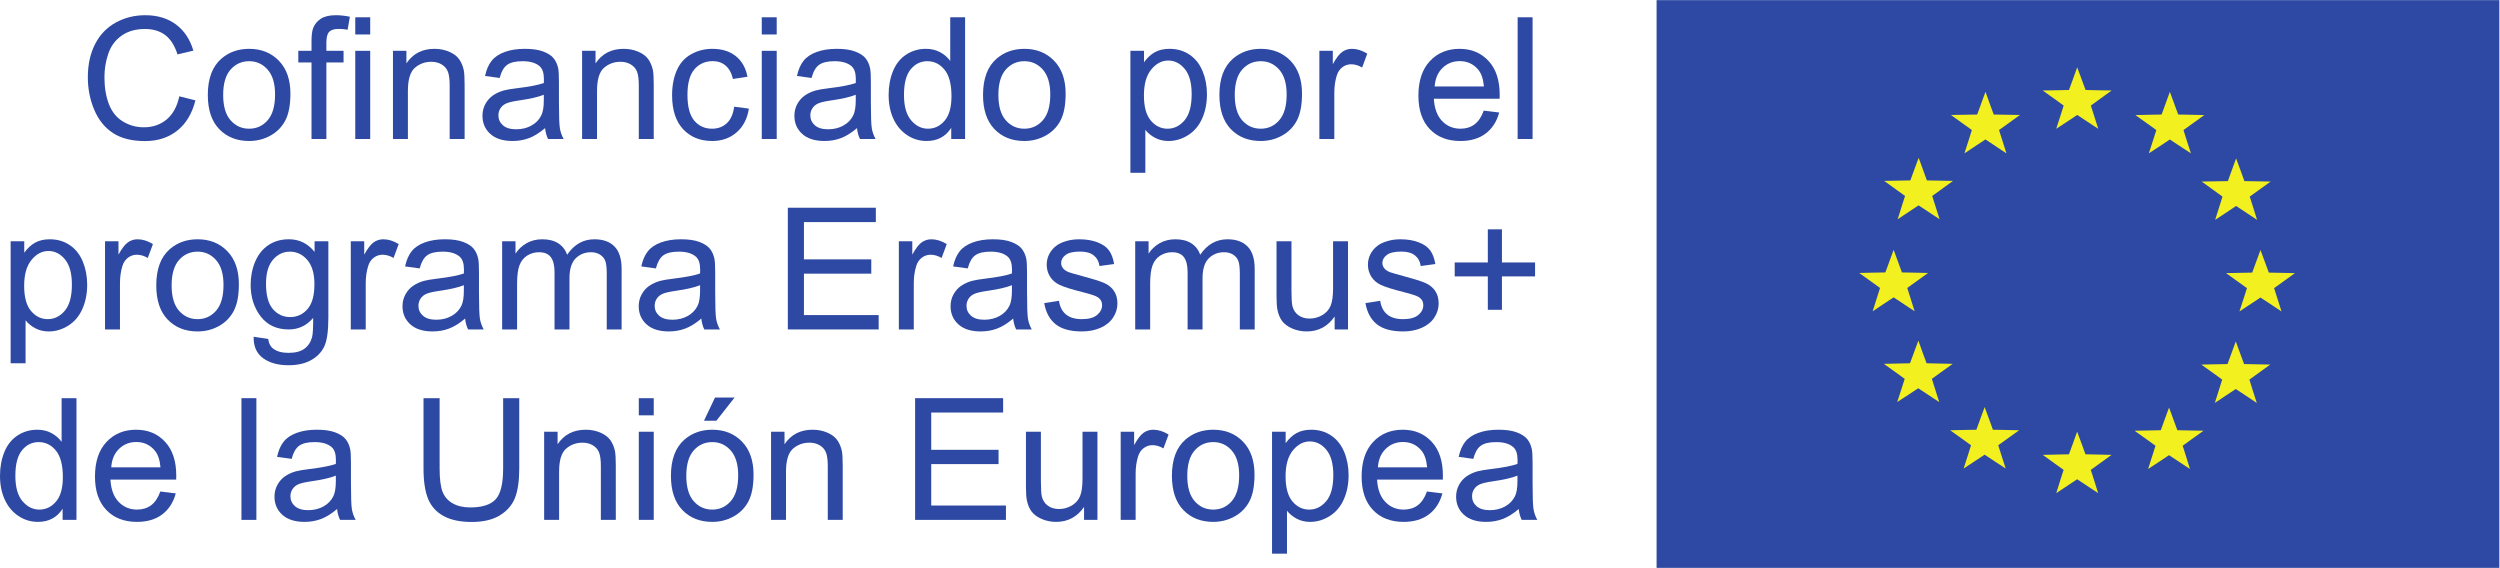 <?xml version="1.0" encoding="UTF-8" standalone="no"?>
<!-- Created with Inkscape (http://www.inkscape.org/) -->

<svg
   version="1.1"
   id="svg2"
   xml:space="preserve"
   width="979.933"
   height="222.6"
   viewBox="0 0 979.933 222.6"
   sodipodi:docname="logosbeneficaireserasmusleft_es_0.eps"
   xmlns:inkscape="http://www.inkscape.org/namespaces/inkscape"
   xmlns:sodipodi="http://sodipodi.sourceforge.net/DTD/sodipodi-0.dtd"
   xmlns="http://www.w3.org/2000/svg"
   xmlns:svg="http://www.w3.org/2000/svg"><defs
     id="defs6" /><sodipodi:namedview
     id="namedview4"
     pagecolor="#ffffff"
     bordercolor="#666666"
     borderopacity="1.0"
     inkscape:pageshadow="2"
     inkscape:pageopacity="0.0"
     inkscape:pagecheckerboard="0" /><g
     id="g8"
     inkscape:groupmode="layer"
     inkscape:label="ink_ext_XXXXXX"
     transform="matrix(1.333,0,0,-1.333,0,222.6)"><g
       id="g10"
       transform="scale(0.1)"><path
         d="M 7349.45,0 V 1669.52 H 4871.24 V 0 h 2478.21"
         style="fill:#2d49a3;fill-opacity:1;fill-rule:nonzero;stroke:none"
         id="path12" /><path
         d="m 6731.72,861.59 -25.86,0.527 -38.24,0.723 -12.52,34.094 -8.11,21.785 -7.97,-21.785 -12.42,-34.094 -38.24,-0.723 -25.84,-0.527 21.09,-15.195 30.14,-21.629 -10.96,-34.133 -7.52,-23.242 20.39,13.457 31.33,20.742 31.7,-20.742 20.14,-13.457 -7.38,23.242 -10.86,34.133 30.04,21.629 21.09,15.195"
         style="fill:#f3f020;fill-opacity:1;fill-rule:nonzero;stroke:none"
         id="path14" /><path
         d="m 6731.72,861.59 -25.86,0.527 -38.24,0.723 -12.52,34.094 -8.11,21.785 -7.97,-21.785 -12.42,-34.094 -38.24,-0.723 -25.84,-0.527 21.09,-15.195 30.14,-21.629 -10.96,-34.133 -7.52,-23.242 20.39,13.457 31.33,20.742 31.7,-20.742 20.14,-13.457 -7.38,23.242 -10.86,34.133 30.04,21.629 z"
         style="fill:none;stroke:#f3f020;stroke-width:11.064;stroke-linecap:butt;stroke-linejoin:miter;stroke-miterlimit:4;stroke-dasharray:none;stroke-opacity:1"
         id="path16" /><path
         d="m 6541.89,1093.95 -10.84,-34.18 -7.38,-23.18 20.26,13.28 31.46,21.04 31.7,-21.04 20,-13.28 -7.27,23.18 -10.95,34.18 30.04,21.64 21.19,15.2 -25.84,0.47 -38.38,0.6 -12.38,34.18 -8.11,22 -8.01,-22 -12.36,-34.18 -38.26,-0.6 -25.86,-0.47 20.98,-15.2 30.01,-21.64"
         style="fill:#f3f020;fill-opacity:1;fill-rule:nonzero;stroke:none"
         id="path18" /><path
         d="m 6541.89,1093.95 -10.84,-34.18 -7.38,-23.18 20.26,13.28 31.46,21.04 31.7,-21.04 20,-13.28 -7.27,23.18 -10.95,34.18 30.04,21.64 21.19,15.2 -25.84,0.47 -38.38,0.6 -12.38,34.18 -8.11,22 -8.01,-22 -12.36,-34.18 -38.26,-0.6 -25.86,-0.47 20.98,-15.2 z"
         style="fill:none;stroke:#f3f020;stroke-width:11.064;stroke-linecap:butt;stroke-linejoin:miter;stroke-miterlimit:4;stroke-dasharray:none;stroke-opacity:1"
         id="path20" /><path
         d="m 6401.17,1327.64 -12.52,34.13 -8.1,21.93 -7.97,-21.93 -12.4,-34.13 -38.25,-0.66 -25.99,-0.59 21.21,-15.13 30.15,-21.69 -10.95,-34.14 -7.52,-23.19 20.37,13.24 31.35,20.91 31.58,-20.91 20.27,-13.24 -7.52,23.19 -10.74,34.14 30.04,21.69 21.07,15.13 -25.72,0.59 -38.36,0.66"
         style="fill:#f3f020;fill-opacity:1;fill-rule:nonzero;stroke:none"
         id="path22" /><path
         d="m 6401.17,1327.64 -12.52,34.13 -8.1,21.93 -7.97,-21.93 -12.4,-34.13 -38.25,-0.66 -25.99,-0.59 21.21,-15.13 30.15,-21.69 -10.95,-34.14 -7.52,-23.19 20.37,13.24 31.35,20.91 31.58,-20.91 20.27,-13.24 -7.52,23.19 -10.74,34.14 30.04,21.69 21.07,15.13 -25.72,0.59 z"
         style="fill:none;stroke:#f3f020;stroke-width:11.064;stroke-linecap:butt;stroke-linejoin:miter;stroke-miterlimit:4;stroke-dasharray:none;stroke-opacity:1"
         id="path24" /><path
         d="m 6128.77,1399.85 -12.52,34.03 -8.12,21.92 -7.86,-21.92 -12.52,-34.03 -38.24,-0.84 -25.97,-0.41 21.21,-15.19 30.04,-21.75 -10.86,-34.2 -7.5,-23.12 20.25,13.23 31.45,20.97 31.69,-20.97 20.14,-13.23 -7.36,23.12 -10.86,34.2 30.04,21.75 20.95,15.19 -25.72,0.41 -38.24,0.84"
         style="fill:#f3f020;fill-opacity:1;fill-rule:nonzero;stroke:none"
         id="path26" /><path
         d="m 6128.77,1399.85 -12.52,34.03 -8.12,21.92 -7.86,-21.92 -12.52,-34.03 -38.24,-0.84 -25.97,-0.41 21.21,-15.19 30.04,-21.75 -10.86,-34.2 -7.5,-23.12 20.25,13.23 31.45,20.97 31.69,-20.97 20.14,-13.23 -7.36,23.12 -10.86,34.2 30.04,21.75 20.95,15.19 -25.72,0.41 z"
         style="fill:none;stroke:#f3f020;stroke-width:11.064;stroke-linecap:butt;stroke-linejoin:miter;stroke-miterlimit:4;stroke-dasharray:none;stroke-opacity:1"
         id="path28" /><path
         d="m 5858.73,1327.64 -12.52,34.13 -7.85,21.93 -7.99,-21.93 -12.5,-34.13 -38.26,-0.66 -25.98,-0.41 21.1,-15.25 30.15,-21.63 -10.86,-34.14 -7.48,-23.31 20.24,13.47 31.58,20.8 31.35,-20.8 20.25,-13.47 -7.38,23.31 -10.86,34.14 30.04,21.63 21.21,15.25 -25.98,0.41 -38.26,0.66"
         style="fill:#f3f020;fill-opacity:1;fill-rule:nonzero;stroke:none"
         id="path30" /><path
         d="m 5858.73,1327.64 -12.52,34.13 -7.85,21.93 -7.99,-21.93 -12.5,-34.13 -38.26,-0.66 -25.98,-0.41 21.1,-15.25 30.15,-21.63 -10.86,-34.14 -7.48,-23.31 20.24,13.47 31.58,20.8 31.35,-20.8 20.25,-13.47 -7.38,23.31 -10.86,34.14 30.04,21.63 21.21,15.25 -25.98,0.41 z"
         style="fill:none;stroke:#f3f020;stroke-width:11.064;stroke-linecap:butt;stroke-linejoin:miter;stroke-miterlimit:4;stroke-dasharray:none;stroke-opacity:1"
         id="path32" /><path
         d="m 5662.13,1133.93 -12.31,34.04 -7.96,21.85 -8.09,-21.85 -12.4,-34.04 -38.26,-0.7 -25.86,-0.49 21.09,-15.25 30.04,-21.68 -10.96,-34.08 -7.28,-23.25 20.02,13.34 31.58,20.86 31.58,-20.86 20.14,-13.34 -7.41,23.25 -10.84,34.08 30.16,21.68 20.98,15.25 -25.88,0.49 -38.34,0.7"
         style="fill:#f3f020;fill-opacity:1;fill-rule:nonzero;stroke:none"
         id="path34" /><path
         d="m 5662.13,1133.93 -12.31,34.04 -7.96,21.85 -8.09,-21.85 -12.4,-34.04 -38.26,-0.7 -25.86,-0.49 21.09,-15.25 30.04,-21.68 -10.96,-34.08 -7.28,-23.25 20.02,13.34 31.58,20.86 31.58,-20.86 20.14,-13.34 -7.41,23.25 -10.84,34.08 30.16,21.68 20.98,15.25 -25.88,0.49 z"
         style="fill:none;stroke:#f3f020;stroke-width:11.064;stroke-linecap:butt;stroke-linejoin:miter;stroke-miterlimit:4;stroke-dasharray:none;stroke-opacity:1"
         id="path36" /><path
         d="m 5599.79,781.336 20.25,-13.457 -7.36,23.351 -10.86,34.083 30.02,21.675 21.09,15.129 -25.84,0.547 -38.26,0.652 -12.5,34.036 -7.99,21.855 -8.01,-21.855 -12.5,-34.036 -38.24,-0.652 -25.86,-0.547 20.96,-15.129 30.15,-21.675 -10.84,-34.083 -7.38,-23.351 20.12,13.457 31.6,20.852 31.45,-20.852"
         style="fill:#f3f020;fill-opacity:1;fill-rule:nonzero;stroke:none"
         id="path38" /><path
         d="m 5599.79,781.336 20.25,-13.457 -7.36,23.351 -10.86,34.083 30.02,21.675 21.09,15.129 -25.84,0.547 -38.26,0.652 -12.5,34.036 -7.99,21.855 -8.01,-21.855 -12.5,-34.036 -38.24,-0.652 -25.86,-0.547 20.96,-15.129 30.15,-21.675 -10.84,-34.083 -7.38,-23.351 20.12,13.457 31.6,20.852 z"
         style="fill:none;stroke:#f3f020;stroke-width:11.064;stroke-linecap:butt;stroke-linejoin:miter;stroke-miterlimit:4;stroke-dasharray:none;stroke-opacity:1"
         id="path40" /><path
         d="m 5661.27,596.27 -12.5,33.96 -7.87,21.879 -8.11,-21.879 -12.5,-33.96 -38.24,-0.829 -25.86,-0.582 21.08,-15.019 30.03,-21.809 -10.85,-34.09 -7.5,-23.043 20.25,13.161 31.46,20.839 31.59,-20.839 20.13,-13.278 -7.38,23.16 -10.72,34.09 30.02,21.809 20.97,15.019 -25.86,0.582 -38.14,0.829"
         style="fill:#f3f020;fill-opacity:1;fill-rule:nonzero;stroke:none"
         id="path42" /><path
         d="m 5661.27,596.27 -12.5,33.96 -7.87,21.879 -8.11,-21.879 -12.5,-33.96 -38.24,-0.829 -25.86,-0.582 21.08,-15.019 30.03,-21.809 -10.85,-34.09 -7.5,-23.043 20.25,13.161 31.46,20.839 31.59,-20.839 20.13,-13.278 -7.38,23.16 -10.72,34.09 30.02,21.809 20.97,15.019 -25.86,0.582 z"
         style="fill:none;stroke:#f3f020;stroke-width:11.064;stroke-linecap:butt;stroke-linejoin:miter;stroke-miterlimit:4;stroke-dasharray:none;stroke-opacity:1"
         id="path44" /><path
         d="m 5856.35,400.73 -12.39,34.2 -7.98,21.859 -8.11,-21.859 -12.38,-34.2 -38.38,-0.601 -25.86,-0.59 21.21,-15.141 29.9,-21.687 -10.72,-34.063 -7.5,-23.25 20.12,13.231 31.72,20.922 31.32,-20.922 20.4,-13.231 -7.52,23.25 -10.82,34.063 30.02,21.687 21.21,15.141 -25.98,0.59 -38.26,0.601"
         style="fill:#f3f020;fill-opacity:1;fill-rule:nonzero;stroke:none"
         id="path46" /><path
         d="m 5856.35,400.73 -12.39,34.2 -7.98,21.859 -8.11,-21.859 -12.38,-34.2 -38.38,-0.601 -25.86,-0.59 21.21,-15.141 29.9,-21.687 -10.72,-34.063 -7.5,-23.25 20.12,13.231 31.72,20.922 31.32,-20.922 20.4,-13.231 -7.52,23.25 -10.82,34.063 30.02,21.687 21.21,15.141 -25.98,0.59 z"
         style="fill:none;stroke:#f3f020;stroke-width:11.064;stroke-linecap:butt;stroke-linejoin:miter;stroke-miterlimit:4;stroke-dasharray:none;stroke-opacity:1"
         id="path48" /><path
         d="m 6128.52,328.582 -12.39,33.898 -8.12,21.989 -7.85,-21.989 -12.52,-33.898 -38.25,-0.781 -25.99,-0.602 21.09,-15.25 30.18,-21.551 -10.98,-34.089 -7.26,-23.297 20.13,13.386 31.45,20.922 31.6,-20.922 20.14,-13.386 -7.27,23.297 -10.98,34.089 30.04,21.551 21.08,15.25 -25.73,0.602 -38.37,0.781"
         style="fill:#f3f020;fill-opacity:1;fill-rule:nonzero;stroke:none"
         id="path50" /><path
         d="m 6128.52,328.582 -12.39,33.898 -8.12,21.989 -7.85,-21.989 -12.52,-33.898 -38.25,-0.781 -25.99,-0.602 21.09,-15.25 30.18,-21.551 -10.98,-34.089 -7.26,-23.297 20.13,13.386 31.45,20.922 31.6,-20.922 20.14,-13.386 -7.27,23.297 -10.98,34.089 30.04,21.551 21.08,15.25 -25.73,0.602 z"
         style="fill:none;stroke:#f3f020;stroke-width:11.064;stroke-linecap:butt;stroke-linejoin:miter;stroke-miterlimit:4;stroke-dasharray:none;stroke-opacity:1"
         id="path52" /><path
         d="m 6398.67,399.422 -12.52,34.078 -7.99,21.871 -7.98,-21.871 -12.41,-34.078 -38.24,-0.844 -25.98,-0.476 21.24,-15.122 30.01,-21.679 -10.85,-34.102 -7.39,-23.23 20.14,13.242 31.46,20.898 31.59,-20.898 20.02,-13.242 -7.15,23.23 -10.86,34.102 29.9,21.679 21.11,15.122 -25.86,0.476 -38.24,0.844"
         style="fill:#f3f020;fill-opacity:1;fill-rule:nonzero;stroke:none"
         id="path54" /><path
         d="m 6398.67,399.422 -12.52,34.078 -7.99,21.871 -7.98,-21.871 -12.41,-34.078 -38.24,-0.844 -25.98,-0.476 21.24,-15.122 30.01,-21.679 -10.85,-34.102 -7.39,-23.23 20.14,13.242 31.46,20.898 31.59,-20.898 20.02,-13.242 -7.15,23.23 -10.86,34.102 29.9,21.679 21.11,15.122 -25.86,0.476 z"
         style="fill:none;stroke:#f3f020;stroke-width:11.064;stroke-linecap:butt;stroke-linejoin:miter;stroke-miterlimit:4;stroke-dasharray:none;stroke-opacity:1"
         id="path56" /><path
         d="m 6594.92,593.879 -12.52,34.109 -7.97,21.782 -7.98,-21.782 -12.52,-34.109 -38.27,-0.699 -25.84,-0.489 21.2,-15.25 29.94,-21.621 -10.84,-34.199 -7.29,-23.172 20.04,13.34 31.56,20.852 31.57,-20.852 20.04,-13.34 -7.41,23.172 -10.72,34.199 30.04,21.621 21.09,15.25 -25.88,0.489 -38.24,0.699"
         style="fill:#f3f020;fill-opacity:1;fill-rule:nonzero;stroke:none"
         id="path58" /><path
         d="m 6594.92,593.879 -12.52,34.109 -7.97,21.782 -7.98,-21.782 -12.52,-34.109 -38.27,-0.699 -25.84,-0.489 21.2,-15.25 29.94,-21.621 -10.84,-34.199 -7.29,-23.172 20.04,13.34 31.56,20.852 31.57,-20.852 20.04,-13.34 -7.41,23.172 -10.72,34.199 30.04,21.621 21.09,15.25 -25.88,0.489 z"
         style="fill:none;stroke:#f3f020;stroke-width:11.064;stroke-linecap:butt;stroke-linejoin:miter;stroke-miterlimit:4;stroke-dasharray:none;stroke-opacity:1"
         id="path60" /><path
         d="m 527.344,1386.67 47.363,-11.97 c -9.934,-38.9 -27.793,-68.56 -53.594,-88.99 -25.793,-20.43 -57.336,-30.64 -94.597,-30.64 -38.578,0 -69.953,7.85 -94.114,23.56 -24.179,15.71 -42.566,38.45 -55.175,68.23 -12.618,29.79 -18.926,61.78 -18.926,95.96 0,37.27 7.121,69.78 21.367,97.53 14.238,27.74 34.504,48.83 60.781,63.23 26.289,14.41 55.215,21.6 86.797,21.6 35.801,0 65.918,-9.11 90.332,-27.34 24.414,-18.22 41.414,-43.87 51.027,-76.89 l -46.632,-11 c -8.301,26.04 -20.352,45 -36.133,56.89 -15.789,11.88 -35.645,17.82 -59.57,17.82 -27.508,0 -50.5,-6.59 -68.965,-19.77 -18.477,-13.18 -31.465,-30.89 -38.946,-53.1 -7.492,-22.22 -11.23,-45.13 -11.23,-68.74 0,-30.42 4.434,-57 13.301,-79.7 8.879,-22.71 22.668,-39.67 41.386,-50.9 18.711,-11.23 38.977,-16.86 60.789,-16.86 26.528,0 48.989,7.66 67.383,22.95 18.391,15.31 30.84,38.01 37.356,68.13"
         style="fill:#2d49a3;fill-opacity:1;fill-rule:nonzero;stroke:none"
         id="path62" /><path
         d="m 656.25,1390.81 c 0,-33.2 7.234,-58.07 21.73,-74.58 14.481,-16.52 32.711,-24.78 54.688,-24.78 21.805,0 39.949,8.3 54.441,24.91 14.485,16.6 21.731,41.9 21.731,75.91 0,32.07 -7.285,56.36 -21.86,72.88 -14.558,16.52 -32.671,24.78 -54.312,24.78 -21.977,0 -40.207,-8.22 -54.688,-24.65 -14.496,-16.44 -21.73,-41.27 -21.73,-74.47 z m -45.164,0 c 0,48.01 13.34,83.57 40.035,106.7 22.297,19.2 49.477,28.81 81.547,28.81 35.645,0 64.773,-11.68 87.398,-35.04 22.622,-23.36 33.938,-55.63 33.938,-96.8 0,-33.38 -5.012,-59.62 -15.012,-78.74 -10.015,-19.13 -24.578,-33.97 -43.711,-44.56 -19.121,-10.57 -40,-15.86 -62.613,-15.86 -36.301,0 -65.637,11.63 -88.012,34.9 -22.383,23.28 -33.57,56.81 -33.57,100.59"
         style="fill:#2d49a3;fill-opacity:1;fill-rule:nonzero;stroke:none"
         id="path64" /><path
         d="m 916.016,1261.18 v 225.1 h -38.821 v 34.18 h 38.821 v 27.58 c 0,17.42 1.543,30.35 4.636,38.82 4.231,11.39 11.684,20.63 22.336,27.71 10.664,7.08 25.598,10.61 44.805,10.61 12.367,0 26.037,-1.46 41.017,-4.39 l -6.59,-38.32 c -9.12,1.62 -17.75,2.44 -25.88,2.44 -13.352,0 -22.793,-2.85 -28.32,-8.55 -5.54,-5.7 -8.301,-16.35 -8.301,-31.98 v -23.92 h 50.531 v -34.18 h -50.531 v -225.1 h -43.703"
         style="fill:#2d49a3;fill-opacity:1;fill-rule:nonzero;stroke:none"
         id="path66" /><path
         d="m 1044.68,1261.18 v 259.28 h 43.94 v -259.28 z m 0,307.36 v 50.55 h 43.94 v -50.55 h -43.94"
         style="fill:#2d49a3;fill-opacity:1;fill-rule:nonzero;stroke:none"
         id="path68" /><path
         d="m 1155.52,1261.18 v 259.28 h 39.55 v -36.88 c 19.04,28.49 46.54,42.74 82.52,42.74 15.62,0 29.99,-2.82 43.09,-8.43 13.1,-5.62 22.9,-12.98 29.42,-22.1 6.5,-9.11 11.06,-19.94 13.67,-32.46 1.62,-8.15 2.44,-22.38 2.44,-42.74 v -159.41 h -43.94 v 157.71 c 0,17.9 -1.71,31.29 -5.13,40.16 -3.42,8.87 -9.48,15.95 -18.19,21.24 -8.71,5.28 -18.92,7.94 -30.64,7.94 -18.72,0 -34.87,-5.95 -48.47,-17.83 -13.58,-11.88 -20.38,-34.42 -20.38,-67.62 v -141.6 h -43.94"
         style="fill:#2d49a3;fill-opacity:1;fill-rule:nonzero;stroke:none"
         id="path70" /><path
         d="m 1599.12,1391.3 c -15.96,-6.51 -39.88,-12.04 -71.78,-16.6 -18.06,-2.6 -30.85,-5.53 -38.33,-8.79 -7.49,-3.26 -13.27,-8.01 -17.33,-14.28 -4.07,-6.27 -6.1,-13.22 -6.1,-20.88 0,-11.72 4.43,-21.48 13.3,-29.3 8.87,-7.81 21.85,-11.72 38.94,-11.72 16.93,0 31.98,3.72 45.17,11.12 13.18,7.4 22.86,17.54 29.05,30.39 4.72,9.93 7.08,24.58 7.08,43.94 z m 3.66,-98.15 c -16.28,-13.83 -31.94,-23.59 -46.99,-29.29 -15.06,-5.69 -31.22,-8.54 -48.47,-8.54 -28.48,0 -50.38,6.95 -65.67,20.87 -15.3,13.92 -22.95,31.69 -22.95,53.35 0,12.69 2.89,24.28 8.67,34.78 5.77,10.5 13.34,18.93 22.7,25.28 9.36,6.35 19.9,11.14 31.62,14.39 8.62,2.29 21.64,4.47 39.06,6.6 35.48,4.22 61.6,9.28 78.37,15.14 0.16,6.02 0.25,9.84 0.25,11.47 0,17.91 -4.16,30.52 -12.46,37.85 -11.23,9.92 -27.92,14.88 -50.04,14.88 -20.68,0 -35.93,-3.61 -45.79,-10.86 -9.84,-7.25 -17.12,-20.06 -21.84,-38.46 l -42.97,5.86 c 3.91,18.4 10.33,33.24 19.29,44.56 8.94,11.31 21.88,20.02 38.82,26.13 16.92,6.1 36.53,9.16 58.83,9.16 22.13,0 40.12,-2.62 53.96,-7.82 13.83,-5.21 24,-11.77 30.52,-19.65 6.5,-7.9 11.06,-17.87 13.67,-29.92 1.46,-7.48 2.19,-20.99 2.19,-40.52 v -58.6 c 0,-40.85 0.94,-66.68 2.81,-77.51 1.87,-10.83 5.57,-21.2 11.11,-31.12 h -45.9 c -4.56,9.1 -7.49,19.77 -8.79,31.97"
         style="fill:#2d49a3;fill-opacity:1;fill-rule:nonzero;stroke:none"
         id="path72" /><path
         d="m 1711.67,1261.18 v 259.28 h 39.55 v -36.88 c 19.04,28.49 46.54,42.74 82.52,42.74 15.63,0 29.99,-2.82 43.1,-8.43 13.09,-5.62 22.9,-12.98 29.41,-22.1 6.5,-9.11 11.06,-19.94 13.67,-32.46 1.62,-8.15 2.44,-22.38 2.44,-42.74 v -159.41 h -43.94 v 157.71 c 0,17.9 -1.71,31.29 -5.13,40.16 -3.42,8.87 -9.48,15.95 -18.19,21.24 -8.7,5.28 -18.92,7.94 -30.64,7.94 -18.72,0 -34.87,-5.95 -48.46,-17.83 -13.59,-11.88 -20.38,-34.42 -20.38,-67.62 v -141.6 h -43.95"
         style="fill:#2d49a3;fill-opacity:1;fill-rule:nonzero;stroke:none"
         id="path74" /><path
         d="m 2158.94,1356.14 43.21,-5.6 c -4.73,-29.79 -16.81,-53.11 -36.26,-69.95 -19.44,-16.85 -43.33,-25.27 -71.65,-25.27 -35.49,0 -64.01,11.59 -85.58,34.79 -21.56,23.19 -32.34,56.43 -32.34,99.72 0,28 4.64,52.5 13.91,73.5 9.28,20.99 23.4,36.74 42.36,47.23 18.96,10.5 39.59,15.76 61.89,15.76 28.16,0 51.18,-7.13 69.09,-21.37 17.9,-14.24 29.38,-34.47 34.43,-60.66 l -42.73,-6.61 c -4.07,17.43 -11.27,30.53 -21.61,39.32 -10.33,8.79 -22.82,13.18 -37.47,13.18 -22.14,0 -40.13,-7.94 -53.95,-23.8 -13.84,-15.87 -20.76,-40.98 -20.76,-75.32 0,-34.84 6.67,-60.14 20.02,-75.93 13.34,-15.79 30.77,-23.68 52.25,-23.68 17.25,0 31.65,5.28 43.21,15.86 11.56,10.59 18.88,26.86 21.98,48.83"
         style="fill:#2d49a3;fill-opacity:1;fill-rule:nonzero;stroke:none"
         id="path76" /><path
         d="m 2239.99,1261.18 v 259.28 h 43.95 v -259.28 z m 0,307.36 v 50.55 h 43.95 v -50.55 h -43.95"
         style="fill:#2d49a3;fill-opacity:1;fill-rule:nonzero;stroke:none"
         id="path78" /><path
         d="m 2516.36,1391.3 c -15.96,-6.51 -39.89,-12.04 -71.78,-16.6 -18.07,-2.6 -30.85,-5.53 -38.33,-8.79 -7.49,-3.26 -13.27,-8.01 -17.33,-14.28 -4.08,-6.27 -6.11,-13.22 -6.11,-20.88 0,-11.72 4.44,-21.48 13.3,-29.3 8.88,-7.81 21.86,-11.72 38.95,-11.72 16.92,0 31.98,3.72 45.16,11.12 13.19,7.4 22.87,17.54 29.06,30.39 4.71,9.93 7.08,24.58 7.08,43.94 z m 3.66,-98.15 c -16.28,-13.83 -31.94,-23.59 -46.99,-29.29 -15.06,-5.69 -31.22,-8.54 -48.47,-8.54 -28.49,0 -50.38,6.95 -65.67,20.87 -15.31,13.92 -22.95,31.69 -22.95,53.35 0,12.69 2.89,24.28 8.67,34.78 5.77,10.5 13.34,18.93 22.69,25.28 9.37,6.35 19.91,11.14 31.63,14.39 8.62,2.29 21.64,4.47 39.06,6.6 35.48,4.22 61.6,9.28 78.37,15.14 0.15,6.02 0.24,9.84 0.24,11.47 0,17.91 -4.15,30.52 -12.45,37.85 -11.23,9.92 -27.92,14.88 -50.05,14.88 -20.67,0 -35.93,-3.61 -45.78,-10.86 -9.84,-7.25 -17.13,-20.06 -21.85,-38.46 l -42.96,5.86 c 3.9,18.4 10.33,33.24 19.28,44.56 8.95,11.31 21.89,20.02 38.82,26.13 16.93,6.1 36.53,9.16 58.84,9.16 22.13,0 40.12,-2.62 53.95,-7.82 13.83,-5.21 24.01,-11.77 30.52,-19.65 6.51,-7.9 11.07,-17.87 13.67,-29.92 1.47,-7.48 2.2,-20.99 2.2,-40.52 v -58.6 c 0,-40.85 0.94,-66.68 2.8,-77.51 1.88,-10.83 5.58,-21.2 11.12,-31.12 h -45.9 c -4.56,9.1 -7.49,19.77 -8.79,31.97"
         style="fill:#2d49a3;fill-opacity:1;fill-rule:nonzero;stroke:none"
         id="path80" /><path
         d="m 2658.2,1390.57 c 0,-33.2 7,-58.02 21,-74.47 13.99,-16.43 30.52,-24.65 49.56,-24.65 19.2,0 35.53,7.85 48.95,23.56 13.43,15.7 20.14,39.67 20.14,71.89 0,35.49 -6.83,61.53 -20.51,78.13 -13.67,16.6 -30.51,24.9 -50.53,24.9 -19.53,0 -35.85,-7.97 -48.95,-23.93 -13.1,-15.94 -19.66,-41.09 -19.66,-75.43 z m 138.92,-129.39 v 32.71 c -16.45,-25.72 -40.62,-38.57 -72.51,-38.57 -20.67,0 -39.68,5.7 -57,17.09 -17.35,11.39 -30.76,27.3 -40.3,47.73 -9.51,20.41 -14.27,43.89 -14.27,70.43 0,25.88 4.3,49.36 12.94,70.43 8.62,21.08 21.56,37.23 38.81,48.46 17.25,11.23 36.54,16.86 57.87,16.86 15.62,0 29.54,-3.3 41.74,-9.89 12.21,-6.6 22.13,-15.19 29.79,-25.76 v 128.42 h 43.7 v -357.91 h -40.77"
         style="fill:#2d49a3;fill-opacity:1;fill-rule:nonzero;stroke:none"
         id="path82" /><path
         d="m 2935.79,1390.81 c 0,-33.2 7.24,-58.07 21.73,-74.58 14.48,-16.52 32.71,-24.78 54.69,-24.78 21.8,0 39.95,8.3 54.44,24.91 14.48,16.6 21.73,41.9 21.73,75.91 0,32.07 -7.29,56.36 -21.86,72.88 -14.56,16.52 -32.67,24.78 -54.31,24.78 -21.98,0 -40.21,-8.22 -54.69,-24.65 -14.49,-16.44 -21.73,-41.27 -21.73,-74.47 z m -45.16,0 c 0,48.01 13.33,83.57 40.03,106.7 22.3,19.2 49.48,28.81 81.55,28.81 35.64,0 64.77,-11.68 87.4,-35.04 22.62,-23.36 33.93,-55.63 33.93,-96.8 0,-33.38 -5,-59.62 -15,-78.74 -10.02,-19.13 -24.58,-33.97 -43.72,-44.56 -19.12,-10.57 -40,-15.86 -62.61,-15.86 -36.3,0 -65.64,11.63 -88.01,34.9 -22.38,23.28 -33.57,56.81 -33.57,100.59"
         style="fill:#2d49a3;fill-opacity:1;fill-rule:nonzero;stroke:none"
         id="path84" /><path
         d="m 3363.77,1389.34 c 0,-33.36 6.75,-58.02 20.26,-73.96 13.51,-15.96 29.87,-23.93 49.08,-23.93 19.53,0 36.25,8.26 50.17,24.78 13.91,16.51 20.87,42.12 20.87,76.79 0,33.02 -6.8,57.77 -20.38,74.21 -13.59,16.43 -29.83,24.65 -48.71,24.65 -18.72,0 -35.27,-8.75 -49.69,-26.24 -14.39,-17.5 -21.6,-42.93 -21.6,-76.3 z m -39.8,-227.54 v 358.66 h 40.04 v -33.69 c 9.44,13.18 20.1,23.06 31.99,29.66 11.87,6.59 26.28,9.89 43.21,9.89 22.13,0 41.66,-5.71 58.59,-17.09 16.93,-11.41 29.7,-27.47 38.33,-48.23 8.63,-20.75 12.94,-43.49 12.94,-68.24 0,-26.52 -4.75,-50.41 -14.28,-71.65 -9.52,-21.24 -23.35,-37.52 -41.51,-48.83 -18.14,-11.3 -37.23,-16.96 -57.24,-16.96 -14.65,0 -27.8,3.09 -39.44,9.28 -11.63,6.17 -21.2,13.98 -28.68,23.44 V 1161.8 h -43.95"
         style="fill:#2d49a3;fill-opacity:1;fill-rule:nonzero;stroke:none"
         id="path86" /><path
         d="m 3630.86,1390.81 c 0,-33.2 7.24,-58.07 21.73,-74.58 14.48,-16.52 32.71,-24.78 54.69,-24.78 21.8,0 39.95,8.3 54.44,24.91 14.48,16.6 21.73,41.9 21.73,75.91 0,32.07 -7.29,56.36 -21.86,72.88 -14.56,16.52 -32.67,24.78 -54.31,24.78 -21.98,0 -40.21,-8.22 -54.69,-24.65 -14.49,-16.44 -21.73,-41.27 -21.73,-74.47 z m -45.17,0 c 0,48.01 13.34,83.57 40.04,106.7 22.3,19.2 49.48,28.81 81.55,28.81 35.64,0 64.77,-11.68 87.4,-35.04 22.61,-23.36 33.93,-55.63 33.93,-96.8 0,-33.38 -5.01,-59.62 -15.01,-78.74 -10.02,-19.13 -24.58,-33.97 -43.71,-44.56 -19.12,-10.57 -40,-15.86 -62.61,-15.86 -36.3,0 -65.64,11.63 -88.01,34.9 -22.39,23.28 -33.58,56.81 -33.58,100.59"
         style="fill:#2d49a3;fill-opacity:1;fill-rule:nonzero;stroke:none"
         id="path88" /><path
         d="m 3879.64,1261.18 v 259.28 h 39.55 v -39.32 c 10.09,18.4 19.4,30.53 27.96,36.39 8.53,5.86 17.94,8.79 28.19,8.79 14.81,0 29.87,-4.73 45.17,-14.16 l -15.14,-40.78 c -10.74,6.34 -21.48,9.53 -32.23,9.53 -9.6,0 -18.23,-2.89 -25.87,-8.68 -7.66,-5.78 -13.11,-13.78 -16.36,-24.04 -4.88,-15.62 -7.33,-32.71 -7.33,-51.27 v -135.74 h -43.94"
         style="fill:#2d49a3;fill-opacity:1;fill-rule:nonzero;stroke:none"
         id="path90" /><path
         d="m 4218.75,1415.71 h 144.78 c -1.96,21.82 -7.49,38.17 -16.61,49.08 -14,16.92 -32.14,25.39 -54.44,25.39 -20.19,0 -37.15,-6.75 -50.91,-20.27 -13.75,-13.51 -21.36,-31.57 -22.82,-54.2 z m 144.29,-71.03 45.41,-5.63 c -7.17,-26.52 -20.43,-47.11 -39.8,-61.76 -19.37,-14.65 -44.11,-21.97 -74.22,-21.97 -37.93,0 -67.99,11.67 -90.2,35.03 -22.23,23.35 -33.33,56.1 -33.33,98.27 0,43.61 11.23,77.46 33.69,101.56 22.46,24.09 51.59,36.14 87.4,36.14 34.67,0 62.99,-11.81 84.96,-35.41 21.98,-23.6 32.96,-56.8 32.96,-99.61 0,-2.6 -0.09,-6.51 -0.24,-11.72 h -193.36 c 1.62,-28.48 9.68,-50.29 24.17,-65.43 14.48,-15.14 32.55,-22.7 54.2,-22.7 16.11,0 29.86,4.22 41.26,12.7 11.38,8.46 20.42,21.97 27.1,40.53"
         style="fill:#2d49a3;fill-opacity:1;fill-rule:nonzero;stroke:none"
         id="path92" /><path
         d="m 4462.65,1261.18 v 357.91 h 43.94 v -357.91 h -43.94"
         style="fill:#2d49a3;fill-opacity:1;fill-rule:nonzero;stroke:none"
         id="path94" /><path
         d="m 71.043,829.344 c 0,-33.367 6.75,-58.028 20.266,-73.977 13.504,-15.957 29.863,-23.926 49.074,-23.926 19.527,0 36.25,8.262 50.176,24.789 13.906,16.512 20.867,42.11 20.867,76.778 0,33.035 -6.797,57.781 -20.379,74.219 -13.598,16.433 -29.836,24.656 -48.711,24.656 -18.723,0 -35.273,-8.75 -49.688,-26.25 C 78.254,888.133 71.043,862.703 71.043,829.344 Z M 31.25,601.801 v 358.644 h 40.039 v -33.687 c 9.434,13.183 20.098,23.074 31.981,29.656 11.875,6.602 26.281,9.895 43.214,9.895 22.129,0 41.661,-5.696 58.594,-17.09 16.926,-11.399 29.695,-27.473 38.328,-48.215 8.625,-20.762 12.942,-43.508 12.942,-68.242 0,-26.532 -4.754,-50.418 -14.285,-71.653 -9.512,-21.25 -23.352,-37.515 -41.504,-48.828 -18.149,-11.316 -37.231,-16.968 -57.246,-16.968 -14.653,0 -27.793,3.093 -39.434,9.277 -11.633,6.18 -21.203,13.992 -28.684,23.433 V 601.801 H 31.25"
         style="fill:#2d49a3;fill-opacity:1;fill-rule:nonzero;stroke:none"
         id="path96" /><path
         d="m 308.84,701.172 v 259.273 h 39.551 v -39.304 c 10.086,18.386 19.402,30.515 27.957,36.379 8.535,5.859 17.937,8.789 28.195,8.789 14.805,0 29.859,-4.719 45.164,-14.161 L 434.57,911.375 c -10.742,6.348 -21.484,9.523 -32.226,9.523 -9.61,0 -18.235,-2.89 -25.879,-8.664 -7.656,-5.781 -13.106,-13.796 -16.36,-24.05 -4.878,-15.625 -7.324,-32.715 -7.324,-51.274 V 701.172 H 308.84"
         style="fill:#2d49a3;fill-opacity:1;fill-rule:nonzero;stroke:none"
         id="path98" /><path
         d="m 504.641,830.809 c 0,-33.204 7.234,-58.067 21.726,-74.579 14.485,-16.527 32.715,-24.789 54.688,-24.789 21.804,0 39.953,8.301 54.441,24.907 14.484,16.597 21.731,41.902 21.731,75.925 0,32.063 -7.286,56.348 -21.856,72.872 -14.558,16.523 -32.676,24.785 -54.316,24.785 -21.973,0 -40.203,-8.223 -54.688,-24.657 -14.492,-16.437 -21.726,-41.261 -21.726,-74.464 z m -45.168,0 c 0,48.007 13.34,83.574 40.039,106.687 22.297,19.211 49.472,28.813 81.543,28.813 35.644,0 64.773,-11.68 87.402,-35.032 22.617,-23.359 33.938,-55.625 33.938,-96.804 0,-33.371 -5.012,-59.614 -15.012,-78.735 -10.02,-19.129 -24.578,-33.98 -43.711,-44.558 -19.121,-10.575 -40,-15.867 -62.617,-15.867 -36.297,0 -65.633,11.628 -88.008,34.91 -22.383,23.269 -33.574,56.797 -33.574,100.586"
         style="fill:#2d49a3;fill-opacity:1;fill-rule:nonzero;stroke:none"
         id="path100" /><path
         d="m 782.227,835.445 c 0,-34.019 6.75,-58.836 20.261,-74.461 13.508,-15.625 30.434,-23.437 50.782,-23.437 20.175,0 37.113,7.773 50.785,23.312 13.672,15.543 20.508,39.918 20.508,73.125 0,31.739 -7.043,55.664 -21.118,71.778 -14.082,16.109 -31.05,24.168 -50.906,24.168 -19.531,0 -36.133,-7.93 -49.805,-23.809 -13.671,-15.859 -20.507,-39.426 -20.507,-70.676 z m -36.375,-155.757 42.722,-6.348 c 1.785,-13.192 6.746,-22.789 14.895,-28.809 10.894,-8.14 25.789,-12.211 44.676,-12.211 20.339,0 36.043,4.071 47.121,12.211 11.062,8.141 18.55,19.528 22.461,34.18 2.273,8.953 3.328,27.742 3.171,56.394 -19.21,-22.625 -43.132,-33.933 -71.777,-33.933 -35.644,0 -63.23,12.851 -82.766,38.57 -19.531,25.715 -29.292,56.555 -29.292,92.531 0,24.739 4.468,47.559 13.425,68.477 8.946,20.918 21.934,37.07 38.938,48.469 17.012,11.394 36.992,17.09 59.937,17.09 30.598,0 55.825,-12.375 75.688,-37.114 v 31.25 h 40.523 V 736.324 c 0,-40.359 -4.109,-68.965 -12.32,-85.812 -8.227,-16.84 -21.25,-30.153 -39.066,-39.922 -17.833,-9.762 -39.762,-14.641 -65.797,-14.641 -30.93,0 -55.911,6.961 -74.953,20.86 -19.043,13.929 -28.243,34.89 -27.586,62.879"
         style="fill:#2d49a3;fill-opacity:1;fill-rule:nonzero;stroke:none"
         id="path102" /><path
         d="m 1031.49,701.172 v 259.273 h 39.55 v -39.304 c 10.09,18.386 19.41,30.515 27.96,36.379 8.54,5.859 17.94,8.789 28.2,8.789 14.8,0 29.86,-4.719 45.16,-14.161 l -15.13,-40.773 c -10.75,6.348 -21.49,9.523 -32.23,9.523 -9.61,0 -18.23,-2.89 -25.88,-8.664 -7.66,-5.781 -13.1,-13.796 -16.36,-24.05 -4.88,-15.625 -7.32,-32.715 -7.32,-51.274 V 701.172 h -43.95"
         style="fill:#2d49a3;fill-opacity:1;fill-rule:nonzero;stroke:none"
         id="path104" /><path
         d="m 1364.01,831.297 c -15.95,-6.516 -39.88,-12.051 -71.77,-16.602 -18.07,-2.605 -30.85,-5.539 -38.33,-8.789 -7.49,-3.261 -13.28,-8.015 -17.34,-14.289 -4.07,-6.258 -6.1,-13.219 -6.1,-20.867 0,-11.719 4.43,-21.484 13.3,-29.297 8.88,-7.812 21.86,-11.719 38.94,-11.719 16.93,0 31.99,3.704 45.17,11.106 13.18,7.41 22.86,17.539 29.05,30.398 4.72,9.922 7.08,24.571 7.08,43.946 z m 3.67,-98.145 c -16.28,-13.836 -31.95,-23.601 -47,-29.297 -15.05,-5.695 -31.22,-8.542 -48.46,-8.542 -28.49,0 -50.38,6.953 -65.68,20.878 -15.3,13.907 -22.95,31.688 -22.95,53.336 0,12.7 2.89,24.297 8.68,34.789 5.77,10.504 13.34,18.922 22.69,25.274 9.37,6.348 19.9,11.14 31.62,14.402 8.63,2.278 21.64,4.473 39.06,6.594 35.48,4.227 61.61,9.273 78.37,15.137 0.16,6.023 0.25,9.843 0.25,11.472 0,17.903 -4.15,30.52 -12.45,37.84 -11.23,9.934 -27.92,14.895 -50.05,14.895 -20.68,0 -35.93,-3.621 -45.78,-10.86 -9.85,-7.246 -17.13,-20.066 -21.85,-38.457 l -42.97,5.86 c 3.91,18.386 10.33,33.242 19.29,44.55 8.94,11.309 21.88,20.02 38.82,26.133 16.92,6.094 36.53,9.153 58.84,9.153 22.12,0 40.11,-2.61 53.95,-7.817 13.83,-5.203 24,-11.765 30.52,-19.656 6.5,-7.891 11.06,-17.859 13.67,-29.902 1.46,-7.493 2.2,-20.996 2.2,-40.528 v -58.593 c 0,-40.86 0.93,-66.692 2.8,-77.508 1.88,-10.832 5.58,-21.211 11.11,-31.133 h -45.9 c -4.56,9.109 -7.49,19.773 -8.78,31.98"
         style="fill:#2d49a3;fill-opacity:1;fill-rule:nonzero;stroke:none"
         id="path106" /><path
         d="m 1476.56,701.172 v 259.273 h 39.31 V 924.07 c 8.13,12.696 18.95,22.91 32.47,30.645 13.51,7.726 28.89,11.594 46.14,11.594 19.2,0 34.95,-3.996 47.25,-11.965 12.28,-7.981 20.95,-19.121 25.99,-33.446 20.51,30.274 47.2,45.411 80.08,45.411 25.72,0 45.49,-7.121 59.33,-21.36 13.83,-14.25 20.75,-36.179 20.75,-65.801 V 701.172 h -43.7 V 864.5 c 0,17.578 -1.43,30.234 -4.27,37.969 -2.85,7.722 -8.03,13.945 -15.51,18.672 -7.49,4.718 -16.27,7.082 -26.36,7.082 -18.24,0 -33.37,-6.067 -45.41,-18.196 -12.05,-12.129 -18.07,-31.535 -18.07,-58.222 V 701.172 h -43.94 v 168.457 c 0,19.527 -3.59,34.18 -10.75,43.941 -7.16,9.77 -18.88,14.653 -35.15,14.653 -12.38,0 -23.81,-3.254 -34.3,-9.77 -10.51,-6.512 -18.12,-16.031 -22.83,-28.562 -4.73,-12.539 -7.08,-30.606 -7.08,-54.2 V 701.172 h -43.95"
         style="fill:#2d49a3;fill-opacity:1;fill-rule:nonzero;stroke:none"
         id="path108" /><path
         d="m 2058.59,831.297 c -15.95,-6.516 -39.88,-12.051 -71.77,-16.602 -18.07,-2.605 -30.85,-5.539 -38.33,-8.789 -7.49,-3.261 -13.28,-8.015 -17.34,-14.289 -4.07,-6.258 -6.1,-13.219 -6.1,-20.867 0,-11.719 4.43,-21.484 13.3,-29.297 8.88,-7.812 21.86,-11.719 38.94,-11.719 16.93,0 31.99,3.704 45.17,11.106 13.18,7.41 22.86,17.539 29.05,30.398 4.72,9.922 7.08,24.571 7.08,43.946 z m 3.67,-98.145 c -16.28,-13.836 -31.95,-23.601 -47,-29.297 -15.05,-5.695 -31.22,-8.542 -48.46,-8.542 -28.49,0 -50.38,6.953 -65.68,20.878 -15.3,13.907 -22.95,31.688 -22.95,53.336 0,12.7 2.89,24.297 8.68,34.789 5.77,10.504 13.34,18.922 22.69,25.274 9.37,6.348 19.9,11.14 31.62,14.402 8.63,2.278 21.64,4.473 39.06,6.594 35.48,4.227 61.61,9.273 78.37,15.137 0.16,6.023 0.25,9.843 0.25,11.472 0,17.903 -4.15,30.52 -12.45,37.84 -11.23,9.934 -27.92,14.895 -50.05,14.895 -20.68,0 -35.93,-3.621 -45.78,-10.86 -9.85,-7.246 -17.13,-20.066 -21.85,-38.457 l -42.97,5.86 c 3.91,18.386 10.33,33.242 19.29,44.55 8.94,11.309 21.88,20.02 38.82,26.133 16.92,6.094 36.53,9.153 58.84,9.153 22.12,0 40.11,-2.61 53.95,-7.817 13.83,-5.203 24,-11.765 30.52,-19.656 6.5,-7.891 11.06,-17.859 13.67,-29.902 1.46,-7.493 2.2,-20.996 2.2,-40.528 v -58.593 c 0,-40.86 0.93,-66.692 2.8,-77.508 1.88,-10.832 5.58,-21.211 11.11,-31.133 h -45.9 c -4.56,9.109 -7.49,19.773 -8.78,31.98"
         style="fill:#2d49a3;fill-opacity:1;fill-rule:nonzero;stroke:none"
         id="path110" /><path
         d="m 2316.65,701.172 v 357.908 h 258.79 v -42.24 H 2364.01 V 907.227 h 198 v -41.993 h -198 V 743.406 h 219.73 v -42.234 h -267.09"
         style="fill:#2d49a3;fill-opacity:1;fill-rule:nonzero;stroke:none"
         id="path112" /><path
         d="m 2643.07,701.172 v 259.273 h 39.55 v -39.304 c 10.09,18.386 19.4,30.515 27.96,36.379 8.53,5.859 17.94,8.789 28.19,8.789 14.8,0 29.86,-4.719 45.17,-14.161 l -15.14,-40.773 c -10.74,6.348 -21.49,9.523 -32.23,9.523 -9.61,0 -18.23,-2.89 -25.88,-8.664 -7.65,-5.781 -13.1,-13.796 -16.35,-24.05 -4.89,-15.625 -7.33,-32.715 -7.33,-51.274 V 701.172 h -43.94"
         style="fill:#2d49a3;fill-opacity:1;fill-rule:nonzero;stroke:none"
         id="path114" /><path
         d="m 2975.59,831.297 c -15.96,-6.516 -39.89,-12.051 -71.78,-16.602 -18.07,-2.605 -30.85,-5.539 -38.33,-8.789 -7.49,-3.261 -13.27,-8.015 -17.34,-14.289 -4.07,-6.258 -6.1,-13.219 -6.1,-20.867 0,-11.719 4.43,-21.484 13.3,-29.297 8.88,-7.812 21.86,-11.719 38.95,-11.719 16.92,0 31.98,3.704 45.16,11.106 13.19,7.41 22.86,17.539 29.06,30.398 4.71,9.922 7.08,24.571 7.08,43.946 z m 3.66,-98.145 c -16.28,-13.836 -31.95,-23.601 -46.99,-29.297 -15.06,-5.695 -31.22,-8.542 -48.47,-8.542 -28.49,0 -50.38,6.953 -65.67,20.878 -15.31,13.907 -22.95,31.688 -22.95,53.336 0,12.7 2.89,24.297 8.67,34.789 5.77,10.504 13.34,18.922 22.69,25.274 9.37,6.348 19.91,11.14 31.62,14.402 8.63,2.278 21.64,4.473 39.07,6.594 35.48,4.227 61.6,9.273 78.37,15.137 0.15,6.023 0.24,9.843 0.24,11.472 0,17.903 -4.15,30.52 -12.45,37.84 -11.23,9.934 -27.92,14.895 -50.05,14.895 -20.67,0 -35.93,-3.621 -45.78,-10.86 -9.84,-7.246 -17.13,-20.066 -21.85,-38.457 l -42.97,5.86 c 3.91,18.386 10.34,33.242 19.29,44.55 8.95,11.309 21.89,20.02 38.82,26.133 16.92,6.094 36.53,9.153 58.84,9.153 22.13,0 40.11,-2.61 53.95,-7.817 13.83,-5.203 24.01,-11.765 30.52,-19.656 6.5,-7.891 11.06,-17.859 13.67,-29.902 1.47,-7.493 2.2,-20.996 2.2,-40.528 v -58.593 c 0,-40.86 0.94,-66.692 2.8,-77.508 1.88,-10.832 5.58,-21.211 11.12,-31.133 h -45.9 c -4.56,9.109 -7.49,19.773 -8.79,31.98"
         style="fill:#2d49a3;fill-opacity:1;fill-rule:nonzero;stroke:none"
         id="path116" /><path
         d="m 3070.56,778.563 43.45,6.835 c 2.45,-17.421 9.24,-30.761 20.38,-40.039 11.16,-9.277 26.74,-13.918 46.76,-13.918 20.18,0 35.16,4.114 44.92,12.329 9.77,8.218 14.65,17.859 14.65,28.933 0,9.922 -4.31,17.735 -12.94,23.438 -6.02,3.906 -20.99,8.867 -44.92,14.89 -32.23,8.137 -54.56,15.18 -67.02,21.125 -12.44,5.938 -21.88,14.16 -28.32,24.649 -6.43,10.508 -9.64,22.097 -9.64,34.797 0,11.55 2.65,22.253 7.94,32.097 5.28,9.844 12.48,18.028 21.6,24.539 6.84,5.051 16.15,9.321 27.95,12.825 11.81,3.496 24.45,5.246 37.97,5.246 20.34,0 38.2,-2.93 53.59,-8.789 15.37,-5.864 26.73,-13.801 34.06,-23.801 7.32,-10.02 12.36,-23.399 15.13,-40.164 l -42.97,-5.864 c -1.95,13.352 -7.6,23.762 -16.96,31.25 -9.36,7.493 -22.59,11.235 -39.68,11.235 -20.18,0 -34.59,-3.34 -43.21,-10.012 -8.63,-6.68 -12.94,-14.492 -12.94,-23.437 0,-5.704 1.79,-10.821 5.37,-15.379 3.58,-4.719 9.19,-8.625 16.85,-11.719 4.39,-1.633 17.33,-5.371 38.82,-11.231 31.08,-8.3 52.77,-15.097 65.06,-20.382 12.29,-5.293 21.93,-12.989 28.93,-23.075 6.99,-10.097 10.5,-22.628 10.5,-37.597 0,-14.653 -4.27,-28.442 -12.82,-41.391 -8.54,-12.93 -20.87,-22.945 -36.99,-30.015 -16.11,-7.09 -34.34,-10.625 -54.68,-10.625 -33.69,0 -59.37,6.992 -77.02,20.996 -17.67,13.992 -28.94,34.746 -33.82,62.254"
         style="fill:#2d49a3;fill-opacity:1;fill-rule:nonzero;stroke:none"
         id="path118" /><path
         d="m 3338.13,701.172 v 259.273 h 39.31 V 924.07 c 8.14,12.696 18.96,22.91 32.47,30.645 13.51,7.726 28.89,11.594 46.14,11.594 19.2,0 34.96,-3.996 47.25,-11.965 12.29,-7.981 20.95,-19.121 26,-33.446 20.5,30.274 47.19,45.411 80.08,45.411 25.71,0 45.48,-7.121 59.32,-21.36 13.83,-14.25 20.75,-36.179 20.75,-65.801 V 701.172 h -43.7 V 864.5 c 0,17.578 -1.42,30.234 -4.27,37.969 -2.85,7.722 -8.02,13.945 -15.5,18.672 -7.49,4.718 -16.28,7.082 -26.37,7.082 -18.23,0 -33.37,-6.067 -45.41,-18.196 -12.05,-12.129 -18.07,-31.535 -18.07,-58.222 V 701.172 h -43.94 v 168.457 c 0,19.527 -3.59,34.18 -10.74,43.941 -7.17,9.77 -18.89,14.653 -35.16,14.653 -12.37,0 -23.81,-3.254 -34.3,-9.77 -10.51,-6.512 -18.11,-16.031 -22.83,-28.562 -4.73,-12.539 -7.08,-30.606 -7.08,-54.2 V 701.172 h -43.95"
         style="fill:#2d49a3;fill-opacity:1;fill-rule:nonzero;stroke:none"
         id="path120" /><path
         d="m 3924.56,701.172 v 38.086 c -20.18,-29.297 -47.61,-43.945 -82.27,-43.945 -15.31,0 -29.58,2.925 -42.86,8.789 -13.26,5.859 -23.1,13.218 -29.53,22.089 -6.43,8.875 -10.95,19.735 -13.55,32.594 -1.8,8.625 -2.69,22.297 -2.69,41.02 v 160.64 h 43.95 V 816.648 c 0,-22.949 0.89,-38.418 2.68,-46.386 2.77,-11.563 8.63,-20.633 17.58,-27.215 8.95,-6.606 20.02,-9.895 33.2,-9.895 13.19,0 25.55,3.379 37.11,10.125 11.56,6.758 19.74,15.957 24.53,27.602 4.81,11.629 7.21,28.516 7.21,50.652 v 138.914 h 43.95 V 701.172 h -39.31"
         style="fill:#2d49a3;fill-opacity:1;fill-rule:nonzero;stroke:none"
         id="path122" /><path
         d="m 4015.14,778.563 43.45,6.835 c 2.45,-17.421 9.24,-30.761 20.38,-40.039 11.16,-9.277 26.74,-13.918 46.76,-13.918 20.18,0 35.16,4.114 44.92,12.329 9.77,8.218 14.65,17.859 14.65,28.933 0,9.922 -4.31,17.735 -12.94,23.438 -6.02,3.906 -20.99,8.867 -44.92,14.89 -32.23,8.137 -54.56,15.18 -67.02,21.125 -12.44,5.938 -21.88,14.16 -28.32,24.649 -6.43,10.508 -9.64,22.097 -9.64,34.797 0,11.55 2.65,22.253 7.94,32.097 5.28,9.844 12.48,18.028 21.6,24.539 6.84,5.051 16.15,9.321 27.95,12.825 11.81,3.496 24.45,5.246 37.97,5.246 20.34,0 38.2,-2.93 53.59,-8.789 15.37,-5.864 26.73,-13.801 34.06,-23.801 7.32,-10.02 12.36,-23.399 15.13,-40.164 l -42.97,-5.864 c -1.95,13.352 -7.6,23.762 -16.96,31.25 -9.36,7.493 -22.59,11.235 -39.68,11.235 -20.18,0 -34.59,-3.34 -43.21,-10.012 -8.63,-6.68 -12.94,-14.492 -12.94,-23.437 0,-5.704 1.79,-10.821 5.37,-15.379 3.58,-4.719 9.19,-8.625 16.85,-11.719 4.39,-1.633 17.33,-5.371 38.82,-11.231 31.08,-8.3 52.77,-15.097 65.06,-20.382 12.29,-5.293 21.93,-12.989 28.93,-23.075 6.99,-10.097 10.5,-22.628 10.5,-37.597 0,-14.653 -4.27,-28.442 -12.82,-41.391 -8.54,-12.93 -20.87,-22.945 -36.99,-30.015 -16.11,-7.09 -34.34,-10.625 -54.68,-10.625 -33.69,0 -59.37,6.992 -77.02,20.996 -17.67,13.992 -28.94,34.746 -33.82,62.254"
         style="fill:#2d49a3;fill-opacity:1;fill-rule:nonzero;stroke:none"
         id="path124" /><path
         d="m 4375,759.031 v 98.145 h -97.41 v 41.015 H 4375 v 97.414 h 41.5 v -97.414 h 97.42 V 857.176 H 4416.5 V 759.031 H 4375"
         style="fill:#2d49a3;fill-opacity:1;fill-rule:nonzero;stroke:none"
         id="path126" /><path
         d="m 45.164,270.559 c 0,-33.2 6.992,-58.02 20.996,-74.457 13.996,-16.442 30.52,-24.661 49.563,-24.661 19.199,0 35.527,7.86 48.945,23.559 13.437,15.711 20.145,39.68 20.145,71.898 0,35.481 -6.833,61.532 -20.504,78.133 -13.672,16.598 -30.52,24.899 -50.539,24.899 C 94.238,369.93 77.918,361.949 64.824,346 51.719,330.051 45.164,304.898 45.164,270.559 Z M 184.082,141.172 v 32.707 c -16.445,-25.719 -40.613,-38.57 -72.512,-38.57 -20.672,0 -39.675,5.703 -57,17.089 -17.344,11.391 -30.762,27.313 -40.293,47.731 C 4.766,220.551 0,244.031 0,270.559 c 0,25.882 4.305,49.363 12.941,70.429 8.621,21.09 21.562,37.242 38.816,48.473 17.246,11.23 36.531,16.848 57.859,16.848 15.625,0 29.543,-3.297 41.75,-9.887 12.207,-6.602 22.129,-15.184 29.785,-25.762 v 128.422 h 43.703 v -357.91 h -40.773"
         style="fill:#2d49a3;fill-opacity:1;fill-rule:nonzero;stroke:none"
         id="path128" /><path
         d="m 327.148,295.711 h 144.778 c -1.953,21.809 -7.492,38.168 -16.606,49.07 -14.004,16.93 -32.144,25.391 -54.441,25.391 -20.188,0 -37.149,-6.75 -50.906,-20.262 -13.75,-13.519 -21.36,-31.582 -22.825,-54.199 z m 144.29,-71.039 45.41,-5.621 c -7.168,-26.531 -20.43,-47.121 -39.797,-61.77 -19.375,-14.652 -44.113,-21.972 -74.219,-21.972 -37.93,0 -67.996,11.679 -90.203,35.043 -22.231,23.347 -33.332,56.097 -33.332,98.257 0,43.61 11.23,77.473 33.691,101.563 22.461,24.09 51.59,36.137 87.403,36.137 34.668,0 62.988,-11.809 84.961,-35.399 21.972,-23.609 32.961,-56.808 32.961,-99.609 0,-2.61 -0.09,-6.52 -0.247,-11.723 H 324.707 c 1.621,-28.488 9.68,-50.289 24.172,-65.43 14.48,-15.136 32.547,-22.707 54.195,-22.707 16.114,0 29.864,4.231 41.262,12.7 11.387,8.461 20.422,21.968 27.102,40.531"
         style="fill:#2d49a3;fill-opacity:1;fill-rule:nonzero;stroke:none"
         id="path130" /><path
         d="m 709.961,141.172 v 357.91 h 43.945 v -357.91 h -43.945"
         style="fill:#2d49a3;fill-opacity:1;fill-rule:nonzero;stroke:none"
         id="path132" /><path
         d="m 987.551,271.301 c -15.957,-6.52 -39.883,-12.051 -71.781,-16.602 -18.067,-2.609 -30.848,-5.539 -38.329,-8.789 -7.492,-3.269 -13.269,-8.019 -17.336,-14.289 -4.07,-6.262 -6.101,-13.223 -6.101,-20.871 0,-11.719 4.434,-21.48 13.301,-29.301 8.879,-7.808 21.855,-11.719 38.945,-11.719 16.926,0 31.98,3.711 45.168,11.11 13.184,7.41 22.859,17.539 29.051,30.398 4.719,9.922 7.082,24.571 7.082,43.942 z m 3.66,-98.153 c -16.277,-13.839 -31.941,-23.597 -46.992,-29.289 -15.059,-5.699 -31.223,-8.55 -48.465,-8.55 -28.488,0 -50.383,6.953 -65.676,20.882 -15.305,13.911 -22.949,31.688 -22.949,53.34 0,12.688 2.891,24.301 8.672,34.778 5.769,10.511 13.34,18.929 22.695,25.281 9.363,6.351 19.902,11.14 31.621,14.398 8.621,2.282 21.641,4.481 39.063,6.594 35.476,4.227 61.601,9.277 78.371,15.137 0.152,6.019 0.242,9.84 0.242,11.48 0,17.903 -4.148,30.512 -12.449,37.84 -11.235,9.922 -27.922,14.891 -50.051,14.891 -20.676,0 -35.93,-3.621 -45.781,-10.871 -9.844,-7.239 -17.129,-20.059 -21.844,-38.45 l -42.973,5.86 c 3.91,18.39 10.332,33.25 19.289,44.562 8.946,11.309 21.883,20.02 38.821,26.117 16.922,6.114 36.531,9.161 58.836,9.161 22.129,0 40.117,-2.61 53.957,-7.821 13.828,-5.207 24.002,-11.75 30.512,-19.636 6.51,-7.903 11.07,-17.883 13.68,-29.922 1.46,-7.489 2.19,-20.989 2.19,-40.52 v -58.601 c 0,-40.86 0.94,-66.688 2.81,-77.508 1.87,-10.832 5.57,-21.211 11.11,-31.129 H 1000 c -4.562,9.109 -7.488,19.777 -8.789,31.976"
         style="fill:#2d49a3;fill-opacity:1;fill-rule:nonzero;stroke:none"
         id="path134" /><path
         d="m 1479.49,499.082 h 47.37 V 292.289 c 0,-35.969 -4.08,-64.539 -12.21,-85.687 -8.15,-21.161 -22.83,-38.372 -44.06,-51.641 -21.25,-13.262 -49.13,-19.891 -83.63,-19.891 -33.53,0 -60.95,5.782 -82.27,17.328 -21.33,11.551 -36.55,28.282 -45.66,50.184 -9.12,21.879 -13.67,51.777 -13.67,89.707 v 206.793 h 47.36 V 292.539 c 0,-31.098 2.9,-54 8.67,-68.73 5.78,-14.731 15.71,-26.09 29.78,-34.059 14.08,-7.969 31.29,-11.961 51.64,-11.961 34.83,0 59.65,7.891 74.47,23.68 14.8,15.781 22.21,46.152 22.21,91.07 v 206.543"
         style="fill:#2d49a3;fill-opacity:1;fill-rule:nonzero;stroke:none"
         id="path136" /><path
         d="m 1600.1,141.172 v 259.277 h 39.55 v -36.867 c 19.04,28.477 46.54,42.727 82.52,42.727 15.62,0 29.99,-2.821 43.09,-8.418 13.1,-5.629 22.9,-12.993 29.42,-22.102 6.5,-9.117 11.06,-19.937 13.67,-32.469 1.62,-8.148 2.44,-22.379 2.44,-42.73 V 141.172 h -43.94 v 157.707 c 0,17.91 -1.71,31.293 -5.13,40.16 -3.42,8.883 -9.48,15.961 -18.19,21.25 -8.71,5.281 -18.92,7.93 -30.64,7.93 -18.72,0 -34.87,-5.949 -48.47,-17.821 -13.58,-11.886 -20.38,-34.429 -20.38,-67.628 V 141.172 h -43.94"
         style="fill:#2d49a3;fill-opacity:1;fill-rule:nonzero;stroke:none"
         id="path138" /><path
         d="m 1878.42,141.172 v 259.277 h 43.94 V 141.172 Z m 0,307.367 v 50.543 h 43.94 v -50.543 h -43.94"
         style="fill:#2d49a3;fill-opacity:1;fill-rule:nonzero;stroke:none"
         id="path140" /><path
         d="m 2070.07,432.672 32.47,68.359 h 57.62 l -53.71,-68.359 z m -52,-161.863 c 0,-33.2 7.23,-58.071 21.72,-74.579 14.49,-16.519 32.72,-24.789 54.69,-24.789 21.81,0 39.95,8.297 54.45,24.911 14.48,16.597 21.72,41.898 21.72,75.918 0,32.062 -7.28,56.359 -21.85,72.878 -14.56,16.524 -32.68,24.782 -54.32,24.782 -21.97,0 -40.2,-8.219 -54.69,-24.66 -14.49,-16.438 -21.72,-41.258 -21.72,-74.461 z m -45.17,0 c 0,48.011 13.34,83.57 40.04,106.691 22.29,19.199 49.47,28.809 81.54,28.809 35.65,0 64.78,-11.68 87.4,-35.039 22.62,-23.348 33.94,-55.629 33.94,-96.801 0,-33.367 -5.01,-59.61 -15.01,-78.731 -10.02,-19.129 -24.58,-33.976 -43.71,-44.558 -19.12,-10.578 -40,-15.871 -62.62,-15.871 -36.3,0 -65.63,11.632 -88.01,34.91 -22.38,23.269 -33.57,56.801 -33.57,100.59"
         style="fill:#2d49a3;fill-opacity:1;fill-rule:nonzero;stroke:none"
         id="path142" /><path
         d="m 2267.33,141.172 v 259.277 h 39.55 v -36.867 c 19.05,28.477 46.55,42.727 82.52,42.727 15.63,0 29.99,-2.821 43.1,-8.418 13.1,-5.629 22.9,-12.993 29.41,-22.102 6.51,-9.117 11.07,-19.937 13.68,-32.469 1.62,-8.148 2.44,-22.379 2.44,-42.73 V 141.172 h -43.95 v 157.707 c 0,17.91 -1.71,31.293 -5.12,40.16 -3.42,8.883 -9.49,15.961 -18.2,21.25 -8.7,5.281 -18.91,7.93 -30.63,7.93 -18.72,0 -34.88,-5.949 -48.47,-17.821 -13.58,-11.886 -20.38,-34.429 -20.38,-67.628 V 141.172 h -43.95"
         style="fill:#2d49a3;fill-opacity:1;fill-rule:nonzero;stroke:none"
         id="path144" /><path
         d="m 2690.92,141.172 v 357.91 h 258.79 V 456.84 H 2738.28 V 347.219 h 198 V 305.23 h -198 V 183.41 h 219.73 v -42.238 h -267.09"
         style="fill:#2d49a3;fill-opacity:1;fill-rule:nonzero;stroke:none"
         id="path146" /><path
         d="m 3187.74,141.172 v 38.09 c -20.18,-29.301 -47.6,-43.953 -82.27,-43.953 -15.3,0 -29.58,2.929 -42.85,8.793 -13.26,5.859 -23.11,13.218 -29.53,22.089 -6.44,8.879 -10.96,19.739 -13.56,32.598 -1.8,8.621 -2.68,22.293 -2.68,41.012 v 160.648 h 43.94 V 256.648 c 0,-22.949 0.89,-38.418 2.69,-46.386 2.76,-11.563 8.62,-20.633 17.57,-27.211 8.95,-6.61 20.02,-9.903 33.21,-9.903 13.18,0 25.54,3.383 37.11,10.133 11.55,6.758 19.73,15.957 24.53,27.598 4.8,11.633 7.21,28.512 7.21,50.652 v 138.918 h 43.94 V 141.172 h -39.31"
         style="fill:#2d49a3;fill-opacity:1;fill-rule:nonzero;stroke:none"
         id="path148" /><path
         d="m 3295.41,141.172 v 259.277 h 39.55 v -39.308 c 10.09,18.39 19.41,30.519 27.96,36.379 8.54,5.859 17.94,8.789 28.19,8.789 14.81,0 29.87,-4.727 45.17,-14.161 l -15.14,-40.769 c -10.74,6.34 -21.48,9.519 -32.22,9.519 -9.61,0 -18.24,-2.886 -25.88,-8.679 -7.66,-5.77 -13.11,-13.778 -16.36,-24.039 -4.88,-15.621 -7.32,-32.711 -7.32,-51.27 V 141.172 h -43.95"
         style="fill:#2d49a3;fill-opacity:1;fill-rule:nonzero;stroke:none"
         id="path150" /><path
         d="m 3491.21,270.809 c 0,-33.2 7.24,-58.071 21.73,-74.579 14.48,-16.519 32.71,-24.789 54.69,-24.789 21.8,0 39.95,8.297 54.44,24.911 14.48,16.597 21.73,41.898 21.73,75.918 0,32.062 -7.29,56.359 -21.86,72.878 -14.56,16.524 -32.67,24.782 -54.31,24.782 -21.98,0 -40.21,-8.219 -54.69,-24.66 -14.49,-16.438 -21.73,-41.258 -21.73,-74.461 z m -45.17,0 c 0,48.011 13.34,83.57 40.04,106.691 22.3,19.199 49.48,28.809 81.55,28.809 35.64,0 64.77,-11.68 87.4,-35.039 22.62,-23.348 33.93,-55.629 33.93,-96.801 0,-33.367 -5,-59.61 -15,-78.731 -10.02,-19.129 -24.58,-33.976 -43.72,-44.558 -19.12,-10.578 -40,-15.871 -62.61,-15.871 -36.3,0 -65.64,11.632 -88.01,34.91 -22.38,23.269 -33.58,56.801 -33.58,100.59"
         style="fill:#2d49a3;fill-opacity:1;fill-rule:nonzero;stroke:none"
         id="path152" /><path
         d="m 3780.27,269.34 c 0,-33.371 6.75,-58.02 20.27,-73.969 13.5,-15.961 29.86,-23.93 49.07,-23.93 19.53,0 36.25,8.27 50.18,24.789 13.9,16.508 20.86,42.11 20.86,76.782 0,33.027 -6.79,57.769 -20.38,74.207 -13.59,16.441 -29.83,24.66 -48.71,24.66 -18.72,0 -35.27,-8.75 -49.68,-26.238 -14.4,-17.5 -21.61,-42.942 -21.61,-76.301 z M 3740.48,41.801 V 400.449 h 40.04 v -33.687 c 9.43,13.179 20.1,23.058 31.98,29.66 11.88,6.59 26.28,9.887 43.21,9.887 22.13,0 41.66,-5.707 58.6,-17.09 16.92,-11.399 29.69,-27.457 38.33,-48.231 8.62,-20.738 12.94,-43.488 12.94,-68.226 0,-26.532 -4.76,-50.422 -14.29,-71.653 -9.51,-21.25 -23.35,-37.519 -41.5,-48.828 -18.15,-11.312 -37.23,-16.972 -57.25,-16.972 -14.65,0 -27.79,3.101 -39.43,9.281 -11.64,6.18 -21.21,13.992 -28.69,23.441 V 41.801 h -43.94"
         style="fill:#2d49a3;fill-opacity:1;fill-rule:nonzero;stroke:none"
         id="path154" /><path
         d="m 4051.76,295.711 h 144.77 c -1.95,21.809 -7.49,38.168 -16.6,49.07 -14,16.93 -32.15,25.391 -54.44,25.391 -20.19,0 -37.15,-6.75 -50.91,-20.262 -13.75,-13.519 -21.36,-31.582 -22.82,-54.199 z m 144.28,-71.039 45.42,-5.621 c -7.17,-26.531 -20.43,-47.121 -39.8,-61.77 -19.37,-14.652 -44.11,-21.972 -74.22,-21.972 -37.93,0 -68,11.679 -90.2,35.043 -22.23,23.347 -33.33,56.097 -33.33,98.257 0,43.61 11.23,77.473 33.69,101.563 22.46,24.09 51.59,36.137 87.4,36.137 34.67,0 62.99,-11.809 84.96,-35.399 21.97,-23.609 32.96,-56.808 32.96,-99.609 0,-2.61 -0.09,-6.52 -0.24,-11.723 h -193.36 c 1.62,-28.488 9.67,-50.289 24.17,-65.43 14.48,-15.136 32.55,-22.707 54.2,-22.707 16.11,0 29.86,4.231 41.26,12.7 11.38,8.461 20.42,21.968 27.09,40.531"
         style="fill:#2d49a3;fill-opacity:1;fill-rule:nonzero;stroke:none"
         id="path156" /><path
         d="m 4462.16,271.301 c -15.96,-6.52 -39.88,-12.051 -71.78,-16.602 -18.07,-2.609 -30.85,-5.539 -38.33,-8.789 -7.49,-3.269 -13.27,-8.019 -17.33,-14.289 -4.08,-6.262 -6.11,-13.223 -6.11,-20.871 0,-11.719 4.44,-21.48 13.3,-29.301 8.88,-7.808 21.86,-11.719 38.95,-11.719 16.92,0 31.98,3.711 45.17,11.11 13.18,7.41 22.86,17.539 29.05,30.398 4.71,9.922 7.08,24.571 7.08,43.942 z m 3.66,-98.153 c -16.28,-13.839 -31.94,-23.597 -46.99,-29.289 -15.06,-5.699 -31.22,-8.55 -48.47,-8.55 -28.48,0 -50.38,6.953 -65.67,20.882 -15.31,13.911 -22.95,31.688 -22.95,53.34 0,12.688 2.89,24.301 8.67,34.778 5.77,10.511 13.34,18.929 22.7,25.281 9.36,6.351 19.9,11.14 31.62,14.398 8.62,2.282 21.64,4.481 39.06,6.594 35.48,4.227 61.6,9.277 78.37,15.137 0.15,6.019 0.24,9.84 0.24,11.48 0,17.903 -4.15,30.512 -12.45,37.84 -11.23,9.922 -27.92,14.891 -50.05,14.891 -20.67,0 -35.93,-3.621 -45.78,-10.871 -9.84,-7.239 -17.13,-20.059 -21.84,-38.45 l -42.97,5.86 c 3.9,18.39 10.33,33.25 19.28,44.562 8.95,11.309 21.89,20.02 38.82,26.117 16.93,6.114 36.54,9.161 58.84,9.161 22.13,0 40.12,-2.61 53.96,-7.821 13.82,-5.207 24,-11.75 30.51,-19.636 6.51,-7.903 11.07,-17.883 13.67,-29.922 1.47,-7.489 2.2,-20.989 2.2,-40.52 v -58.601 c 0,-40.86 0.94,-66.688 2.8,-77.508 1.88,-10.832 5.58,-21.211 11.12,-31.129 h -45.9 c -4.56,9.109 -7.49,19.777 -8.79,31.976"
         style="fill:#2d49a3;fill-opacity:1;fill-rule:nonzero;stroke:none"
         id="path158" /></g></g></svg>
